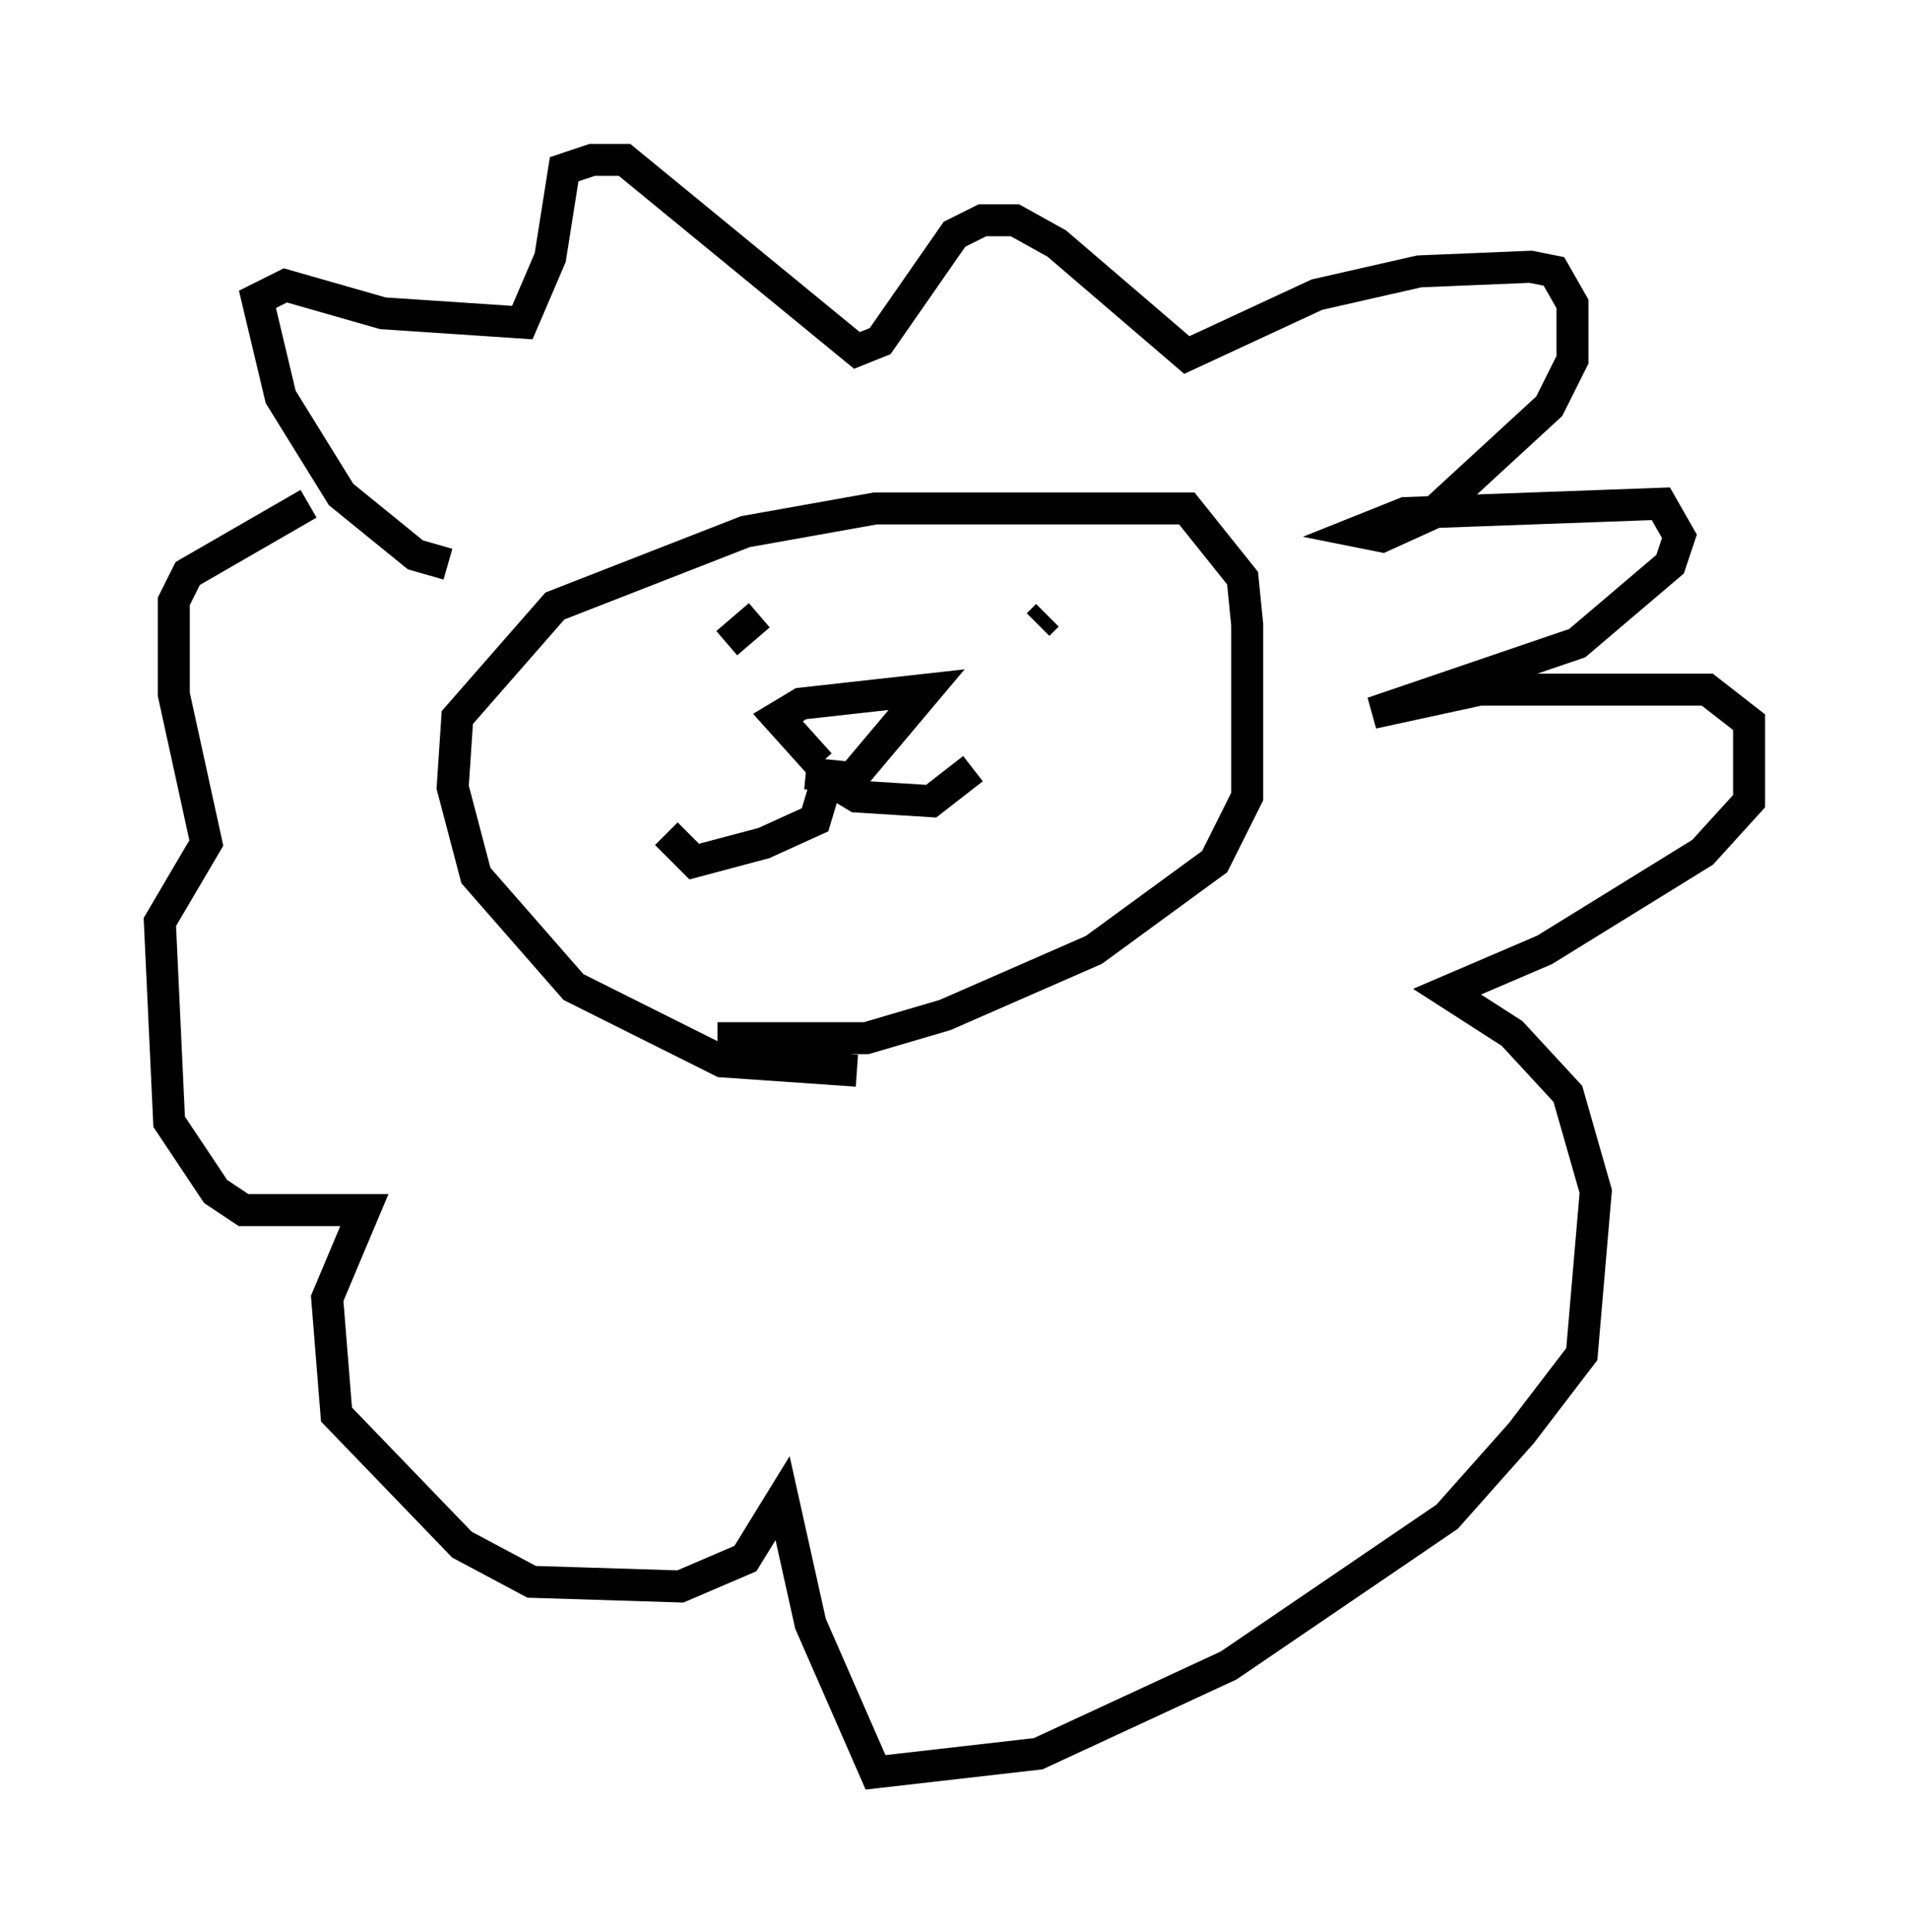 <?xml version="1.0" encoding="utf-8" ?>
<svg baseProfile="full" height="60.402" version="1.1" width="59.676" xmlns="http://www.w3.org/2000/svg" xmlns:ev="http://www.w3.org/2001/xml-events" xmlns:xlink="http://www.w3.org/1999/xlink"><defs /><rect fill="white" height="60.402" width="59.676" x="0" y="0" /><path d="M28.385, 33.033 m-1.598, 0.436 l-4.212, -0.291 -4.648, -2.324 l-3.05, -3.486 -0.726, -2.76 l0.145, -2.179 3.05, -3.486 l5.955, -2.324 4.067, -0.726 l9.732, 0.0 1.743, 2.179 l0.145, 1.453 0.0, 5.374 l-1.017, 2.034 -3.777, 2.76 l-4.648, 2.034 -2.469, 0.726 l-4.648, 0.0 m3.196, -8.57 l-1.307, -1.453 0.726, -0.436 l3.922, -0.436 -2.324, 2.76 l-1.453, -0.145 m0.726, 0.0 l-0.436, 1.453 -1.598, 0.726 l-2.179, 0.581 -0.872, -0.872 m5.229, -1.598 l0.726, 0.436 2.324, 0.145 l1.307, -1.017 m-16.413, -6.391 l-1.017, -0.291 -2.324, -1.888 l-1.888, -3.05 -0.726, -3.05 l0.872, -0.436 3.05, 0.872 l4.358, 0.291 0.872, -2.034 l0.436, -2.76 0.872, -0.291 l1.017, 0.0 7.263, 5.955 l0.726, -0.291 2.324, -3.341 l0.872, -0.436 1.017, 0.0 l1.307, 0.726 4.067, 3.486 l4.067, -1.888 3.196, -0.726 l3.486, -0.145 0.726, 0.145 l0.581, 1.017 0.0, 1.743 l-0.726, 1.453 -3.631, 3.341 l-1.598, 0.726 -0.726, -0.145 l1.453, -0.581 7.989, -0.291 l0.581, 1.017 -0.291, 0.872 l-2.905, 2.469 -6.391, 2.179 l3.341, -0.726 7.117, 0.0 l1.307, 1.017 0.0, 2.469 l-1.453, 1.598 -4.939, 3.05 l-3.05, 1.307 2.034, 1.307 l1.743, 1.888 0.872, 3.05 l-0.436, 5.084 -1.888, 2.469 l-2.324, 2.615 -6.827, 4.648 l-5.955, 2.76 -5.084, 0.581 l-2.034, -4.648 -0.872, -3.922 l-1.162, 1.888 -2.034, 0.872 l-4.648, -0.145 -2.179, -1.162 l-3.922, -4.067 -0.291, -3.631 l1.162, -2.76 -3.777, 0.0 l-0.872, -0.581 -1.453, -2.179 l-0.291, -6.246 1.453, -2.469 l-1.017, -4.648 0.0, -2.905 l0.436, -0.872 3.777, -2.179 m13.073, 4.358 l1.017, -0.872 m8.715, 0.291 l0.291, -0.291 " fill="none" stroke="black" stroke-width="1" /></svg>